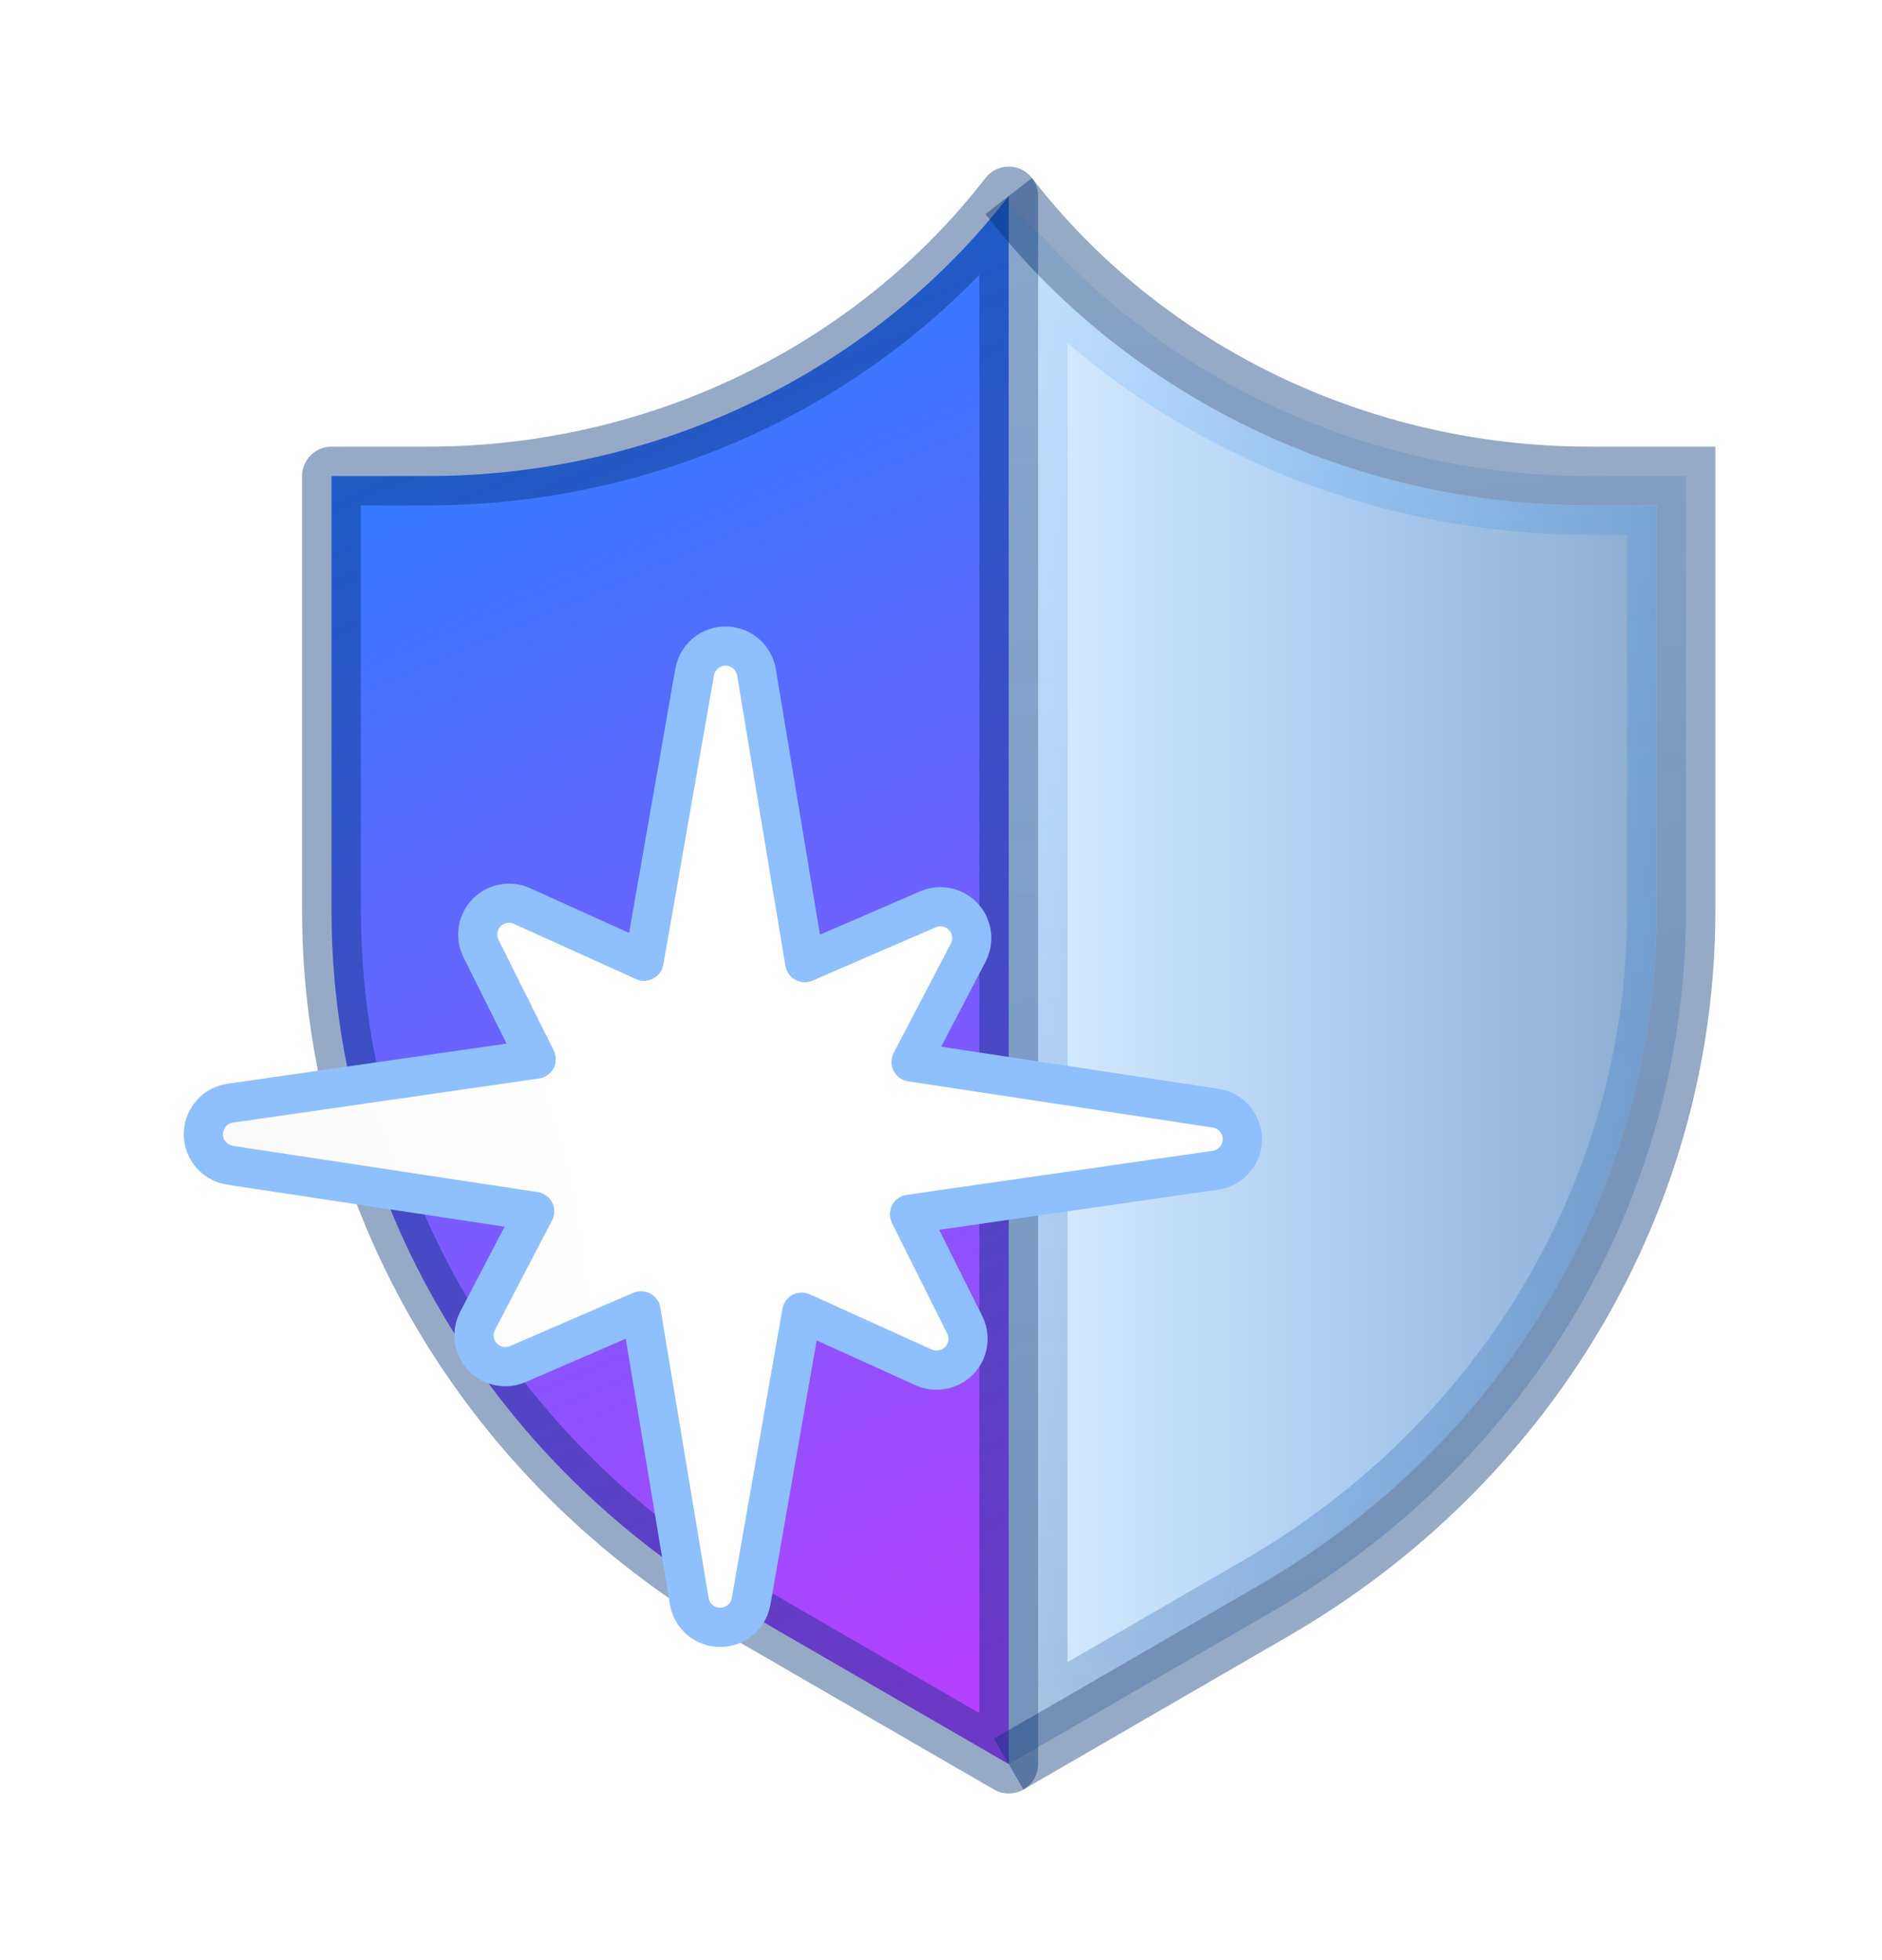 <svg width="48" height="50" viewBox="0 0 48 50" fill="none" xmlns="http://www.w3.org/2000/svg">
<g filter="url(#filter0_d)">
<path fill-rule="evenodd" clip-rule="evenodd" d="M25.727 41L18.975 37.091C12.444 33.31 8.455 26.539 8.455 19.237V8.143H10.909C16.753 8.143 22.251 5.493 25.727 1V41Z" fill="url(#paint0_linear)" stroke="#003071" stroke-opacity="0.408" stroke-width="1.5" stroke-linecap="round" stroke-linejoin="round"/>
<path fill-rule="evenodd" clip-rule="evenodd" d="M26.477 3.01V39.699L32.104 36.442C38.405 32.794 42.25 26.269 42.25 19.237V8.893H40.545C35.177 8.893 30.087 6.74 26.477 3.01Z" fill="url(#paint1_linear)" stroke="url(#paint2_linear)" stroke-width="1.5"/>
<path d="M25.727 1C29.204 5.493 34.702 8.143 40.545 8.143H43V19.237C43 26.539 39.01 33.31 32.479 37.091L25.727 41" stroke="#003071" stroke-opacity="0.408" stroke-width="1.5"/>
<path fill-rule="evenodd" clip-rule="evenodd" d="M20.525 20.555L23.667 19.195C24.072 19.02 24.543 19.206 24.719 19.612C24.814 19.833 24.805 20.086 24.694 20.3L23.237 23.089L31.006 24.268C31.442 24.334 31.743 24.742 31.677 25.179C31.624 25.527 31.349 25.8 31 25.851L23.197 26.974L24.605 29.794C24.802 30.19 24.642 30.67 24.246 30.867C24.031 30.975 23.779 30.98 23.559 30.881L20.448 29.472L19.156 36.85C19.08 37.285 18.666 37.576 18.23 37.5C17.896 37.441 17.635 37.178 17.579 36.843L16.348 29.437L13.206 30.796C12.801 30.971 12.33 30.785 12.155 30.379C12.059 30.158 12.068 29.905 12.18 29.692L13.636 26.902L5.867 25.724C5.431 25.657 5.13 25.25 5.196 24.813C5.249 24.464 5.524 24.191 5.873 24.141L13.676 23.017L12.268 20.197C12.071 19.802 12.231 19.321 12.627 19.124C12.842 19.016 13.094 19.012 13.314 19.111L16.426 20.519L17.717 13.142C17.793 12.707 18.207 12.415 18.643 12.492C18.977 12.55 19.238 12.813 19.294 13.149L20.525 20.555Z" fill="url(#paint3_radial)" stroke="#8EC0FE" stroke-linecap="round" stroke-linejoin="round"/>
</g>
<defs>
<filter id="filter0_d" x="0" y="0" width="48" height="50" filterUnits="userSpaceOnUse" color-interpolation-filters="sRGB">
<feFlood flood-opacity="0" result="BackgroundImageFix"/>
<feColorMatrix in="SourceAlpha" type="matrix" values="0 0 0 0 0 0 0 0 0 0 0 0 0 0 0 0 0 0 127 0"/>
<feOffset dy="4"/>
<feGaussianBlur stdDeviation="2"/>
<feColorMatrix type="matrix" values="0 0 0 0 0 0 0 0 0 0 0 0 0 0 0 0 0 0 0.25 0"/>
<feBlend mode="normal" in2="BackgroundImageFix" result="effect1_dropShadow"/>
<feBlend mode="normal" in="SourceGraphic" in2="effect1_dropShadow" result="shape"/>
</filter>
<linearGradient id="paint0_linear" x1="18.701" y1="41" x2="3.637" y2="6.114" gradientUnits="userSpaceOnUse">
<stop stop-color="#B341FF"/>
<stop offset="1" stop-color="#2582FF"/>
</linearGradient>
<linearGradient id="paint1_linear" x1="26.477" y1="21.354" x2="42.25" y2="21.354" gradientUnits="userSpaceOnUse">
<stop stop-color="#D7EBFF"/>
<stop offset="0.485" stop-color="#ABCEF2"/>
<stop offset="1" stop-color="#8AACD1"/>
</linearGradient>
<linearGradient id="paint2_linear" x1="34.095" y1="43.693" x2="29.523" y2="0.008" gradientUnits="userSpaceOnUse">
<stop stop-color="#205193" stop-opacity="0.293"/>
<stop offset="1" stop-color="#0383FF" stop-opacity="0.103"/>
</linearGradient>
<radialGradient id="paint3_radial" cx="0" cy="0" r="1" gradientUnits="userSpaceOnUse" gradientTransform="translate(-0.789 28.958) rotate(44.01) scale(17.24 16.367)">
<stop stop-color="#F7F7F7"/>
<stop offset="1" stop-color="white"/>
</radialGradient>
</defs>
</svg>
